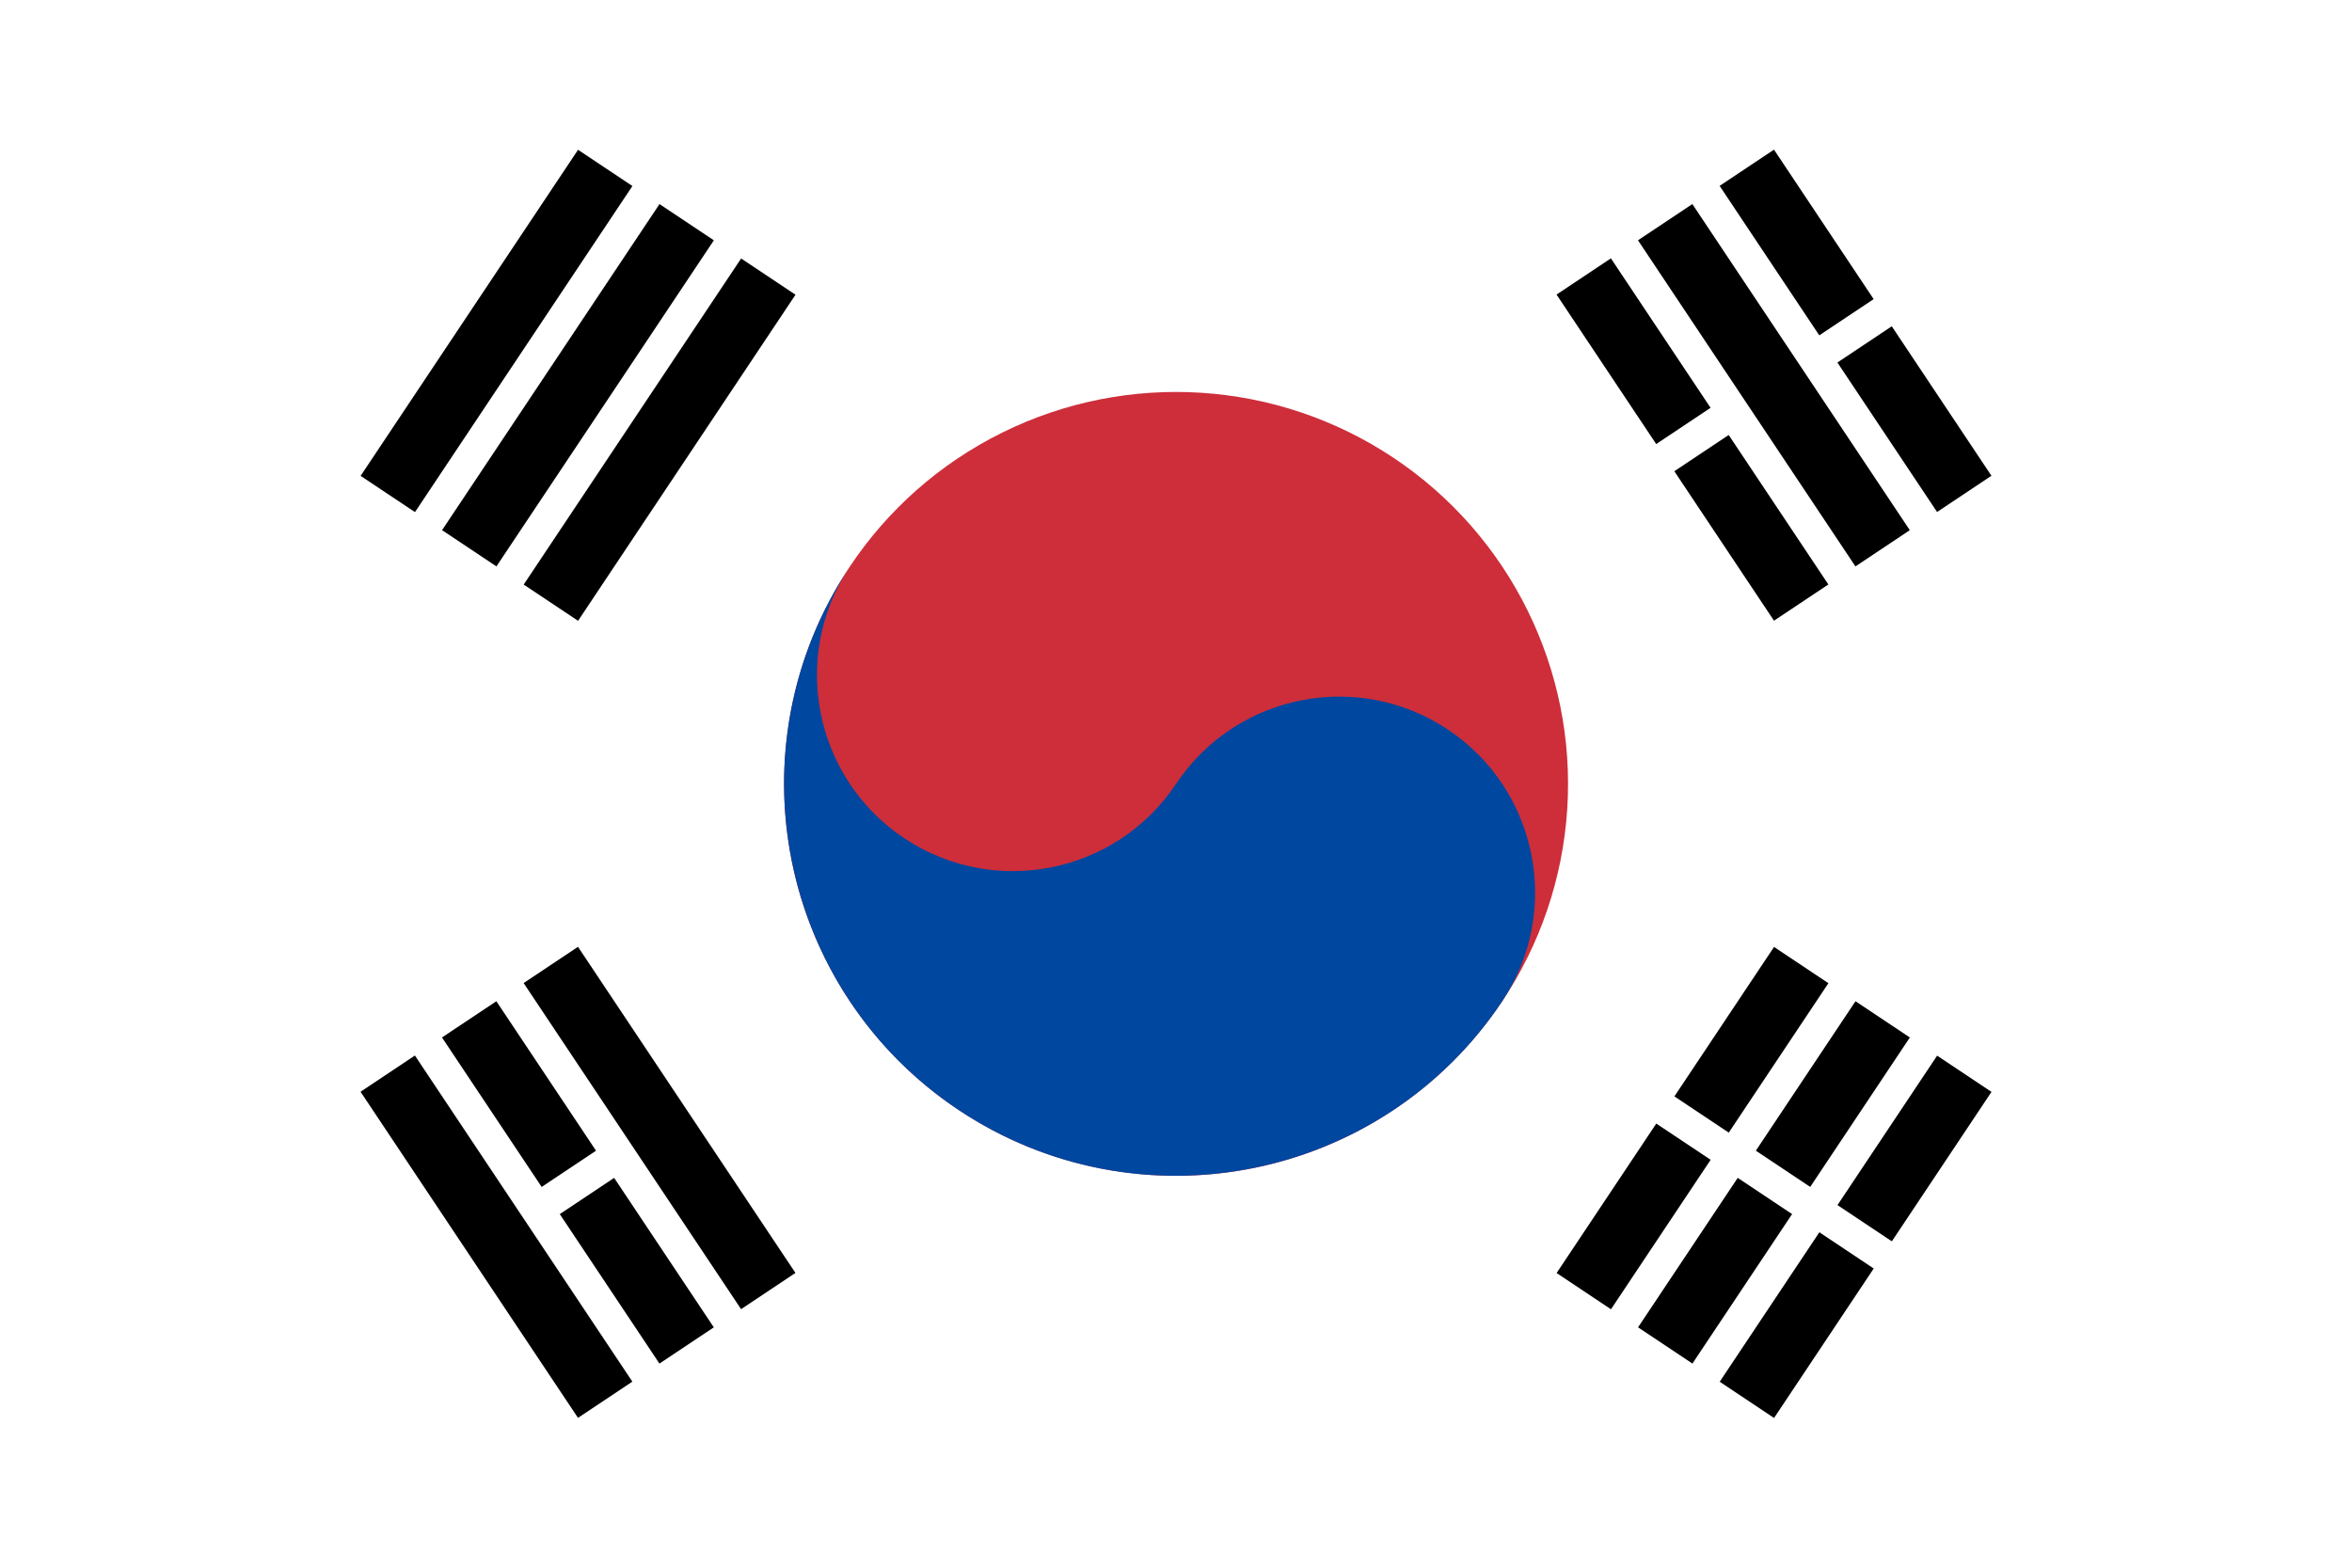 <?xml version="1.0" encoding="utf-8"?>
<!-- Generator: Adobe Illustrator 23.1.0, SVG Export Plug-In . SVG Version: 6.00 Build 0)  -->
<svg version="1.1" id="Layer_1" xmlns="http://www.w3.org/2000/svg" xmlns:xlink="http://www.w3.org/1999/xlink" x="0px" y="0px"
	 viewBox="0 0 1050 700" style="enable-background:new 0 0 1050 700;" xml:space="preserve">
<style type="text/css">
	.st0{fill:#FFFFFF;}
	.st1{stroke:#000000;stroke-width:29.167;stroke-miterlimit:50;}
	.st2{stroke:#FFFFFF;stroke-width:14.583;stroke-miterlimit:50;}
	.st3{fill:#CD2E3A;}
	.st4{fill:#0047A0;}
</style>
<title>Flag of South Korea</title>
<rect y="0" class="st0" width="1050" height="700"/>
<g transform="rotate(-56.31)">
	<g id="b2">
		<path id="b" class="st1" d="M-87.5,266.4l175,0 M-87.5,310.1l175,0 M-87.5,353.9l175,0"/>
		<g>
			<path class="st1" d="M-87.5,908.1l175,0 M-87.5,951.8h175 M-87.5,995.6h175"/>
		</g>
	</g>
	<path class="st2" d="M0,878.9l0,145.8"/>
	<circle class="st3" cx="0" cy="631" r="175"/>
	<path class="st4" d="M0,456c-48.3,0-87.5,39.2-87.5,87.5S-48.3,631,0,631s87.5,39.2,87.5,87.5C87.5,766.8,48.3,806,0,806
		c-96.6,0-175-78.4-175-175S-96.6,456,0,456z"/>
</g>
<g transform="rotate(-123.69)">
	<g>
		<g>
			<path class="st1" d="M-669.9-121.9l175,0 M-669.9-78.2l175,0 M-669.9-34.4l175,0"/>
			<g>
				<path class="st1" d="M-669.9,519.8h175 M-669.9,563.5h175 M-669.9,607.3h175"/>
			</g>
		</g>
	</g>
	<path class="st2" d="M-582.4-100v43.7 M-582.4,490.6v51 M-582.4,585.4v43.7"/>
</g>
</svg>

